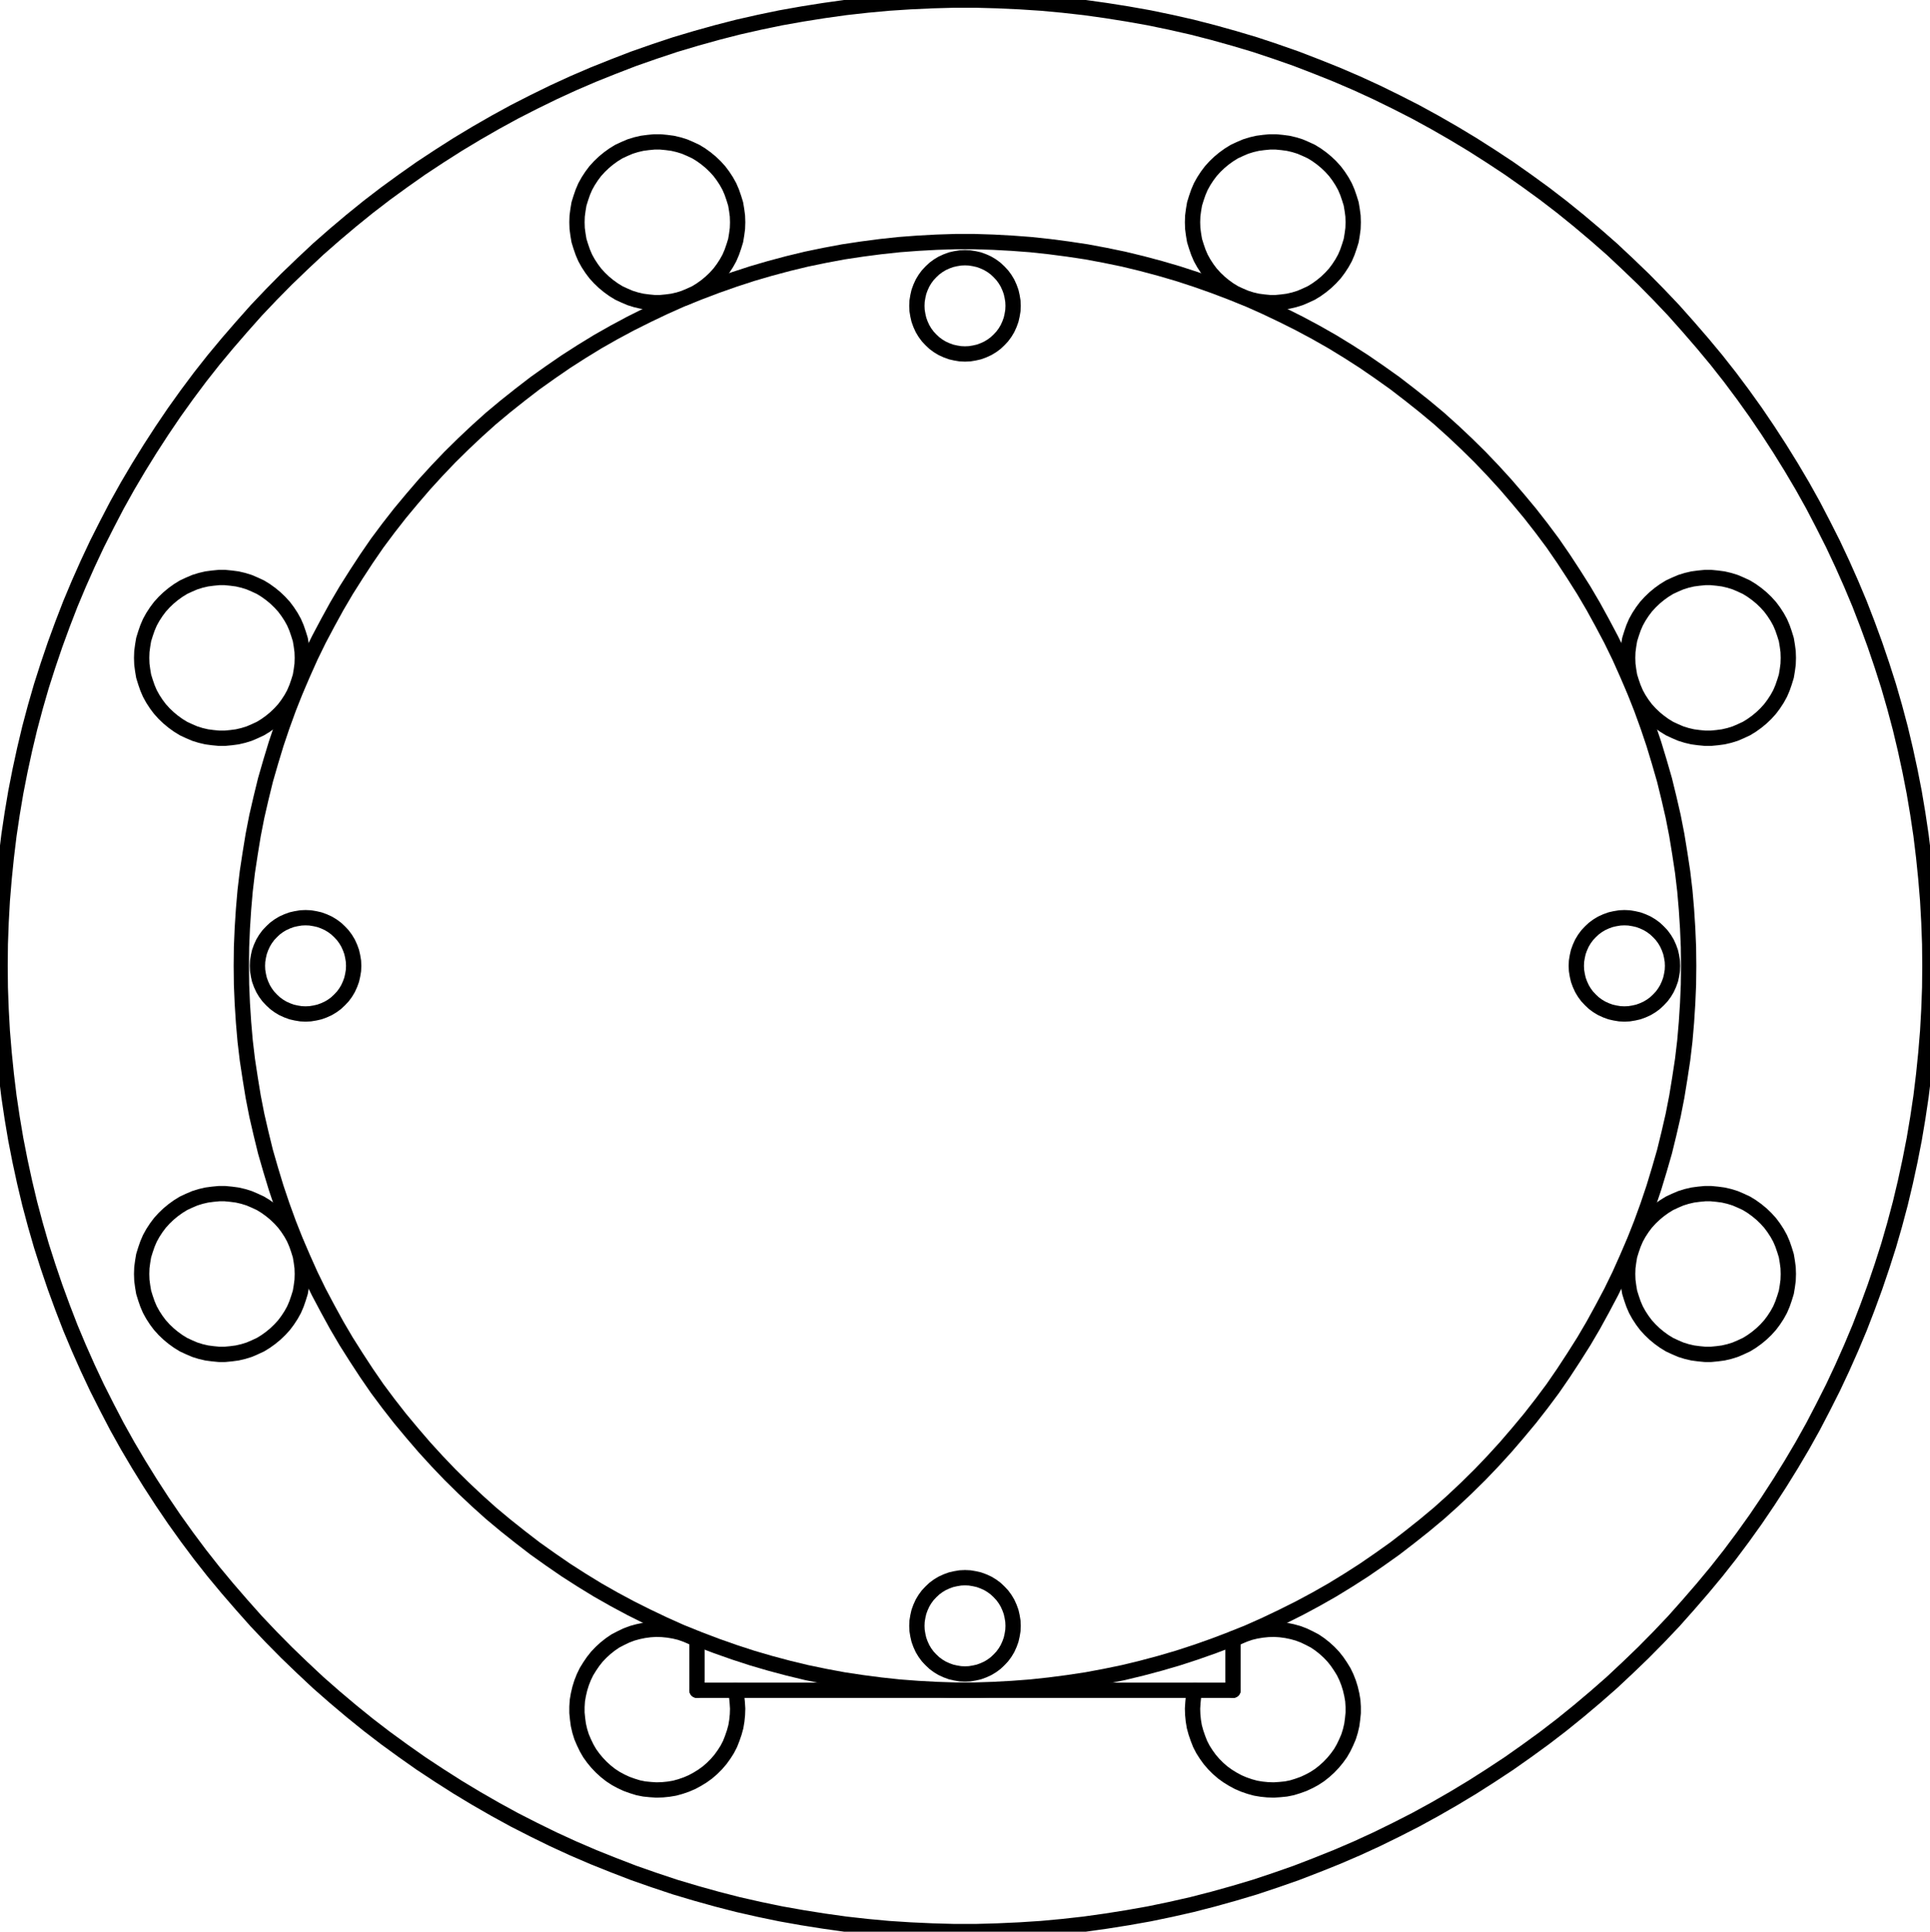 <svg xmlns:inkscape="http://www.inkscape.org/namespaces/inkscape" xmlns:sodipodi="http://sodipodi.sourceforge.net/DTD/sodipodi-0.dtd" xmlns="http://www.w3.org/2000/svg" xmlns:svg="http://www.w3.org/2000/svg" version="1.0" id="svg39" sodipodi:docname="flange_head-4L.wmf" viewBox="355.82 142.5 504.47 504.79">
  <sodipodi:namedview id="namedview41" pagecolor="#ffffff" bordercolor="#000000" borderopacity="0.25" inkscape:showpageshadow="2" inkscape:pageopacity="0.0" inkscape:pagecheckerboard="0" inkscape:deskcolor="#d1d1d1" inkscape:document-units="mm"/>
  <defs id="defs3">
    <pattern id="WMFhbasepattern" patternUnits="userSpaceOnUse" width="6" height="6" x="0" y="0"/>
  </defs>
  <path style="fill:none;stroke:#000000;stroke-width:4px;stroke-linecap:round;stroke-linejoin:round;stroke-miterlimit:4;stroke-dasharray:none;stroke-opacity:1;" d="  M 620.632,222.421   L 620.579,221.211   L 620.368,219.947   L 620.105,218.789   L 619.684,217.632   L 619.158,216.474   L 618.526,215.421   L 617.789,214.421   L 616.947,213.526   L 616.053,212.684   L 615.053,211.947   L 614,211.316   L 612.842,210.789   L 611.684,210.368   L 610.526,210.105   L 609.263,209.895   L 608.053,209.842   L 606.842,209.895   L 605.579,210.105   L 604.421,210.368   L 603.263,210.789   L 602.105,211.316   L 601.053,211.947   L 600.053,212.684   L 599.158,213.526   L 598.316,214.421   L 597.579,215.421   L 596.947,216.474   L 596.421,217.632   L 596,218.789   L 595.737,219.947   L 595.526,221.211   L 595.474,222.421   L 595.526,223.632   L 595.737,224.895   L 596,226.053   L 596.421,227.211   L 596.947,228.368   L 597.579,229.421   L 598.316,230.421   L 599.158,231.316   L 600.053,232.158   L 601.053,232.895   L 602.105,233.526   L 603.263,234.053   L 604.421,234.474   L 605.579,234.737   L 606.842,234.947   L 608.053,235   L 609.263,234.947   L 610.526,234.737   L 611.684,234.474   L 612.842,234.053   L 614,233.526   L 615.053,232.895   L 616.053,232.158   L 616.947,231.316   L 617.789,230.421   L 618.526,229.421   L 619.158,228.368   L 619.684,227.211   L 620.105,226.053   L 620.368,224.895   L 620.579,223.632   L 620.632,222.421  z " id="path5"/>
  <path style="fill:none;stroke:#000000;stroke-width:4px;stroke-linecap:round;stroke-linejoin:round;stroke-miterlimit:4;stroke-dasharray:none;stroke-opacity:1;" d="  M 448.263,394.895   L 448.211,393.684   L 448,392.421   L 447.737,391.263   L 447.316,390.105   L 446.789,388.947   L 446.158,387.895   L 445.421,386.895   L 444.579,386   L 443.684,385.158   L 442.684,384.421   L 441.632,383.789   L 440.474,383.263   L 439.316,382.842   L 438.158,382.579   L 436.895,382.368   L 435.684,382.316   L 434.474,382.368   L 433.211,382.579   L 432.053,382.842   L 430.895,383.263   L 429.737,383.789   L 428.684,384.421   L 427.684,385.158   L 426.789,386   L 425.947,386.895   L 425.211,387.895   L 424.579,388.947   L 424.053,390.105   L 423.632,391.263   L 423.368,392.421   L 423.158,393.684   L 423.105,394.895   L 423.158,396.105   L 423.368,397.368   L 423.632,398.526   L 424.053,399.684   L 424.579,400.842   L 425.211,401.895   L 425.947,402.895   L 426.789,403.789   L 427.684,404.632   L 428.684,405.368   L 429.737,406   L 430.895,406.526   L 432.053,406.947   L 433.211,407.211   L 434.474,407.421   L 435.684,407.474   L 436.895,407.421   L 438.158,407.211   L 439.316,406.947   L 440.474,406.526   L 441.632,406   L 442.684,405.368   L 443.684,404.632   L 444.579,403.789   L 445.421,402.895   L 446.158,401.895   L 446.789,400.842   L 447.316,399.684   L 447.737,398.526   L 448,397.368   L 448.211,396.105   L 448.263,394.895  z " id="path7"/>
  <path style="fill:none;stroke:#000000;stroke-width:4px;stroke-linecap:round;stroke-linejoin:round;stroke-miterlimit:4;stroke-dasharray:none;stroke-opacity:1;" d="  M 620.632,567.368   L 620.579,566.158   L 620.368,564.895   L 620.105,563.737   L 619.684,562.579   L 619.158,561.421   L 618.526,560.368   L 617.789,559.368   L 616.947,558.474   L 616.053,557.632   L 615.053,556.895   L 614,556.263   L 612.842,555.737   L 611.684,555.316   L 610.526,555.053   L 609.263,554.842   L 608.053,554.789   L 606.842,554.842   L 605.579,555.053   L 604.421,555.316   L 603.263,555.737   L 602.105,556.263   L 601.053,556.895   L 600.053,557.632   L 599.158,558.474   L 598.316,559.368   L 597.579,560.368   L 596.947,561.421   L 596.421,562.579   L 596,563.737   L 595.737,564.895   L 595.526,566.158   L 595.474,567.368   L 595.526,568.579   L 595.737,569.842   L 596,571   L 596.421,572.158   L 596.947,573.316   L 597.579,574.368   L 598.316,575.368   L 599.158,576.263   L 600.053,577.105   L 601.053,577.842   L 602.105,578.474   L 603.263,579   L 604.421,579.421   L 605.579,579.684   L 606.842,579.895   L 608.053,579.947   L 609.263,579.895   L 610.526,579.684   L 611.684,579.421   L 612.842,579   L 614,578.474   L 615.053,577.842   L 616.053,577.105   L 616.947,576.263   L 617.789,575.368   L 618.526,574.368   L 619.158,573.316   L 619.684,572.158   L 620.105,571   L 620.368,569.842   L 620.579,568.579   L 620.632,567.368  z " id="path9"/>
  <path style="fill:none;stroke:#000000;stroke-width:4px;stroke-linecap:round;stroke-linejoin:round;stroke-miterlimit:4;stroke-dasharray:none;stroke-opacity:1;" d="  M 793,394.895   L 792.947,393.684   L 792.737,392.421   L 792.474,391.263   L 792.053,390.105   L 791.526,388.947   L 790.895,387.895   L 790.158,386.895   L 789.316,386   L 788.421,385.158   L 787.421,384.421   L 786.368,383.789   L 785.211,383.263   L 784.053,382.842   L 782.895,382.579   L 781.632,382.368   L 780.421,382.316   L 779.211,382.368   L 777.947,382.579   L 776.789,382.842   L 775.632,383.263   L 774.474,383.789   L 773.421,384.421   L 772.421,385.158   L 771.526,386   L 770.684,386.895   L 769.947,387.895   L 769.316,388.947   L 768.789,390.105   L 768.368,391.263   L 768.105,392.421   L 767.895,393.684   L 767.842,394.895   L 767.895,396.105   L 768.105,397.368   L 768.368,398.526   L 768.789,399.684   L 769.316,400.842   L 769.947,401.895   L 770.684,402.895   L 771.526,403.789   L 772.421,404.632   L 773.421,405.368   L 774.474,406   L 775.632,406.526   L 776.789,406.947   L 777.947,407.211   L 779.211,407.421   L 780.421,407.474   L 781.632,407.421   L 782.895,407.211   L 784.053,406.947   L 785.211,406.526   L 786.368,406   L 787.421,405.368   L 788.421,404.632   L 789.316,403.789   L 790.158,402.895   L 790.895,401.895   L 791.526,400.842   L 792.053,399.684   L 792.474,398.526   L 792.737,397.368   L 792.947,396.105   L 793,394.895  z " id="path11"/>
  <path style="fill:none;stroke:#000000;stroke-width:4px;stroke-linecap:round;stroke-linejoin:round;stroke-miterlimit:4;stroke-dasharray:none;stroke-opacity:1;" d="  M 797.211,394.895   L 797.158,390   L 796.947,385.053   L 796.632,380.158   L 796.211,375.263   L 795.632,370.368   L 794.895,365.526   L 794.105,360.684   L 793.158,355.842   L 792.053,351.053   L 790.895,346.316   L 789.526,341.579   L 788.105,336.895   L 786.526,332.211   L 784.842,327.579   L 783.053,323.053   L 781.105,318.526   L 779.105,314.053   L 776.947,309.632   L 774.632,305.263   L 772.263,300.947   L 769.789,296.737   L 767.158,292.579   L 764.474,288.474   L 761.684,284.421   L 758.737,280.474   L 755.737,276.632   L 752.579,272.842   L 749.368,269.105   L 746.053,265.474   L 742.684,261.947   L 739.158,258.474   L 735.579,255.105   L 731.947,251.842   L 728.158,248.684   L 724.316,245.632   L 720.421,242.632   L 716.421,239.789   L 712.368,237   L 708.263,234.368   L 704.053,231.789   L 699.789,229.368   L 695.474,227.053   L 691.053,224.842   L 686.632,222.737   L 682.158,220.737   L 677.579,218.895   L 673,217.158   L 668.368,215.526   L 663.684,214   L 659,212.632   L 654.263,211.368   L 649.474,210.211   L 644.632,209.211   L 639.842,208.316   L 634.947,207.579   L 630.105,206.947   L 625.211,206.421   L 620.316,206.053   L 615.421,205.789   L 610.526,205.632   L 605.579,205.632   L 600.684,205.789   L 595.789,206.053   L 590.895,206.421   L 586,206.947   L 581.158,207.579   L 576.263,208.316   L 571.474,209.211   L 566.632,210.211   L 561.842,211.368   L 557.105,212.632   L 552.421,214   L 547.737,215.526   L 543.105,217.158   L 538.526,218.895   L 533.947,220.737   L 529.474,222.737   L 525.053,224.842   L 520.632,227.053   L 516.316,229.368   L 512.053,231.789   L 507.842,234.368   L 503.737,237   L 499.684,239.789   L 495.684,242.632   L 491.789,245.632   L 487.947,248.684   L 484.158,251.842   L 480.526,255.105   L 476.947,258.474   L 473.421,261.947   L 470.053,265.474   L 466.737,269.105   L 463.526,272.842   L 460.368,276.632   L 457.368,280.474   L 454.421,284.421   L 451.632,288.474   L 448.947,292.579   L 446.316,296.737   L 443.842,300.947   L 441.474,305.263   L 439.158,309.632   L 437,314.053   L 435,318.526   L 433.053,323.053   L 431.263,327.579   L 429.579,332.211   L 428,336.895   L 426.579,341.579   L 425.211,346.316   L 424.053,351.053   L 422.947,355.842   L 422,360.684   L 421.211,365.526   L 420.474,370.368   L 419.895,375.263   L 419.474,380.158   L 419.158,385.053   L 418.947,390   L 418.895,394.895   L 418.947,399.789   L 419.158,404.737   L 419.474,409.632   L 419.895,414.526   L 420.474,419.421   L 421.211,424.263   L 422,429.105   L 422.947,433.947   L 424.053,438.737   L 425.211,443.474   L 426.579,448.211   L 428,452.895   L 429.579,457.579   L 431.263,462.211   L 433.053,466.737   L 435,471.263   L 437,475.737   L 439.158,480.158   L 441.474,484.526   L 443.842,488.842   L 446.316,493.053   L 448.947,497.211   L 451.632,501.316   L 454.421,505.368   L 457.368,509.316   L 460.368,513.158   L 463.526,516.947   L 466.737,520.684   L 470.053,524.316   L 473.421,527.842   L 476.947,531.316   L 480.526,534.684   L 484.158,537.947   L 487.947,541.105   L 491.789,544.158   L 495.684,547.158   L 499.684,550   L 503.737,552.789   L 507.842,555.421   L 512.053,558   L 516.316,560.421   L 520.632,562.737   L 525.053,564.947   L 529.474,567.053   L 533.947,569.053   L 538.526,570.895   L 543.105,572.632   L 547.737,574.263   L 552.421,575.789   L 557.105,577.158   L 561.842,578.421   L 566.632,579.579   L 571.474,580.579   L 576.263,581.474   L 581.158,582.211   L 586,582.842   L 590.895,583.368   L 595.789,583.737   L 600.684,584   L 605.579,584.158   L 610.526,584.158   L 615.421,584   L 620.316,583.737   L 625.211,583.368   L 630.105,582.842   L 634.947,582.211   L 639.842,581.474   L 644.632,580.579   L 649.474,579.579   L 654.263,578.421   L 659,577.158   L 663.684,575.789   L 668.368,574.263   L 673,572.632   L 677.579,570.895   L 682.158,569.053   L 686.632,567.053   L 691.053,564.947   L 695.474,562.737   L 699.789,560.421   L 704.053,558   L 708.263,555.421   L 712.368,552.789   L 716.421,550   L 720.421,547.158   L 724.316,544.158   L 728.158,541.105   L 731.947,537.947   L 735.579,534.684   L 739.158,531.316   L 742.684,527.842   L 746.053,524.316   L 749.368,520.684   L 752.579,516.947   L 755.737,513.158   L 758.737,509.316   L 761.684,505.368   L 764.474,501.316   L 767.158,497.211   L 769.789,493.053   L 772.263,488.842   L 774.632,484.526   L 776.947,480.158   L 779.105,475.737   L 781.105,471.263   L 783.053,466.737   L 784.842,462.211   L 786.526,457.579   L 788.105,452.895   L 789.526,448.211   L 790.895,443.474   L 792.053,438.737   L 793.158,433.947   L 794.105,429.105   L 794.895,424.263   L 795.632,419.421   L 796.211,414.526   L 796.632,409.632   L 796.947,404.737   L 797.158,399.789   L 797.211,394.895  z " id="path13"/>
  <path style="fill:none;stroke:#000000;stroke-width:4px;stroke-linecap:round;stroke-linejoin:round;stroke-miterlimit:4;stroke-dasharray:none;stroke-opacity:1;" d="  M 709.526,200.579   L 709.474,198.947   L 709.263,197.368   L 709,195.789   L 708.526,194.263   L 708,192.737   L 707.368,191.263   L 706.579,189.842   L 705.684,188.474   L 704.737,187.211   L 703.632,186   L 702.474,184.895   L 701.263,183.895   L 699.947,182.947   L 698.579,182.105   L 697.105,181.421   L 695.632,180.789   L 694.105,180.316   L 692.526,179.947   L 690.947,179.737   L 689.316,179.579   L 687.737,179.579   L 686.105,179.737   L 684.526,179.947   L 682.947,180.316   L 681.421,180.789   L 679.947,181.421   L 678.474,182.105   L 677.105,182.947   L 675.789,183.895   L 674.579,184.895   L 673.421,186   L 672.316,187.211   L 671.368,188.474   L 670.474,189.842   L 669.684,191.263   L 669.053,192.737   L 668.526,194.263   L 668.053,195.789   L 667.789,197.368   L 667.579,198.947   L 667.526,200.579   L 667.579,202.211   L 667.789,203.789   L 668.053,205.368   L 668.526,206.895   L 669.053,208.421   L 669.684,209.895   L 670.474,211.316   L 671.368,212.684   L 672.316,213.947   L 673.421,215.158   L 674.579,216.263   L 675.789,217.263   L 677.105,218.211   L 678.474,219.053   L 679.947,219.737   L 681.421,220.368   L 682.947,220.842   L 684.526,221.211   L 686.105,221.421   L 687.737,221.579   L 689.316,221.579   L 690.947,221.421   L 692.526,221.211   L 694.105,220.842   L 695.632,220.368   L 697.105,219.737   L 698.579,219.053   L 699.947,218.211   L 701.263,217.263   L 702.474,216.263   L 703.632,215.158   L 704.737,213.947   L 705.684,212.684   L 706.579,211.316   L 707.368,209.895   L 708,208.421   L 708.526,206.895   L 709,205.368   L 709.263,203.789   L 709.474,202.211   L 709.526,200.579  z " id="path15"/>
  <path style="fill:none;stroke:#000000;stroke-width:4px;stroke-linecap:round;stroke-linejoin:round;stroke-miterlimit:4;stroke-dasharray:none;stroke-opacity:1;" d="  M 434.842,314.421   L 434.789,312.789   L 434.579,311.211   L 434.316,309.632   L 433.842,308.105   L 433.316,306.579   L 432.684,305.105   L 431.895,303.684   L 431,302.316   L 430.053,301.053   L 428.947,299.842   L 427.789,298.737   L 426.579,297.737   L 425.263,296.789   L 423.895,295.947   L 422.421,295.263   L 420.947,294.632   L 419.421,294.158   L 417.842,293.789   L 416.263,293.579   L 414.632,293.421   L 413.053,293.421   L 411.421,293.579   L 409.842,293.789   L 408.263,294.158   L 406.737,294.632   L 405.263,295.263   L 403.789,295.947   L 402.421,296.789   L 401.105,297.737   L 399.895,298.737   L 398.737,299.842   L 397.632,301.053   L 396.684,302.316   L 395.789,303.684   L 395,305.105   L 394.368,306.579   L 393.842,308.105   L 393.368,309.632   L 393.105,311.211   L 392.895,312.789   L 392.842,314.421   L 392.895,316.053   L 393.105,317.632   L 393.368,319.211   L 393.842,320.737   L 394.368,322.263   L 395,323.737   L 395.789,325.158   L 396.684,326.526   L 397.632,327.789   L 398.737,329   L 399.895,330.105   L 401.105,331.105   L 402.421,332.053   L 403.789,332.895   L 405.263,333.579   L 406.737,334.211   L 408.263,334.684   L 409.842,335.053   L 411.421,335.263   L 413.053,335.421   L 414.632,335.421   L 416.263,335.263   L 417.842,335.053   L 419.421,334.684   L 420.947,334.211   L 422.421,333.579   L 423.895,332.895   L 425.263,332.053   L 426.579,331.105   L 427.789,330.105   L 428.947,329   L 430.053,327.789   L 431,326.526   L 431.895,325.158   L 432.684,323.737   L 433.316,322.263   L 433.842,320.737   L 434.316,319.211   L 434.579,317.632   L 434.789,316.053   L 434.842,314.421  z " id="path17"/>
  <path style="fill:none;stroke:#000000;stroke-width:4px;stroke-linecap:round;stroke-linejoin:round;stroke-miterlimit:4;stroke-dasharray:none;stroke-opacity:1;" d="  M 823.263,475.421   L 823.211,473.789   L 823,472.211   L 822.737,470.632   L 822.263,469.105   L 821.737,467.579   L 821.105,466.105   L 820.316,464.684   L 819.421,463.316   L 818.474,462.053   L 817.368,460.842   L 816.211,459.737   L 815,458.737   L 813.684,457.789   L 812.316,456.947   L 810.842,456.263   L 809.368,455.632   L 807.842,455.158   L 806.263,454.789   L 804.684,454.579   L 803.053,454.421   L 801.474,454.421   L 799.842,454.579   L 798.263,454.789   L 796.684,455.158   L 795.158,455.632   L 793.684,456.263   L 792.211,456.947   L 790.842,457.789   L 789.526,458.737   L 788.316,459.737   L 787.158,460.842   L 786.053,462.053   L 785.105,463.316   L 784.211,464.684   L 783.421,466.105   L 782.789,467.579   L 782.263,469.105   L 781.789,470.632   L 781.526,472.211   L 781.316,473.789   L 781.263,475.421   L 781.316,477.053   L 781.526,478.632   L 781.789,480.211   L 782.263,481.737   L 782.789,483.263   L 783.421,484.737   L 784.211,486.158   L 785.105,487.526   L 786.053,488.789   L 787.158,490   L 788.316,491.105   L 789.526,492.105   L 790.842,493.053   L 792.211,493.895   L 793.684,494.579   L 795.158,495.211   L 796.684,495.684   L 798.263,496.053   L 799.842,496.263   L 801.474,496.421   L 803.053,496.421   L 804.684,496.263   L 806.263,496.053   L 807.842,495.684   L 809.368,495.211   L 810.842,494.579   L 812.316,493.895   L 813.684,493.053   L 815,492.105   L 816.211,491.105   L 817.368,490   L 818.474,488.789   L 819.421,487.526   L 820.316,486.158   L 821.105,484.737   L 821.737,483.263   L 822.263,481.737   L 822.737,480.211   L 823,478.632   L 823.211,477.053   L 823.263,475.421  z " id="path19"/>
  <path style="fill:none;stroke:#000000;stroke-width:4px;stroke-linecap:round;stroke-linejoin:round;stroke-miterlimit:4;stroke-dasharray:none;stroke-opacity:1;" d="  M 860.263,394.895   L 860.211,389.211   L 860,383.474   L 859.684,377.789   L 859.211,372.105   L 858.632,366.421   L 857.947,360.789   L 857.105,355.158   L 856.158,349.526   L 855.053,343.895   L 853.842,338.316   L 852.526,332.789   L 851.053,327.263   L 849.474,321.789   L 847.737,316.368   L 845.895,310.947   L 843.947,305.632   L 841.895,300.316   L 839.684,295.053   L 837.368,289.842   L 834.947,284.684   L 832.368,279.579   L 829.737,274.526   L 826.947,269.526   L 824.053,264.632   L 821.053,259.789   L 817.947,255   L 814.737,250.263   L 811.421,245.632   L 808,241.053   L 804.474,236.579   L 800.842,232.211   L 797.105,227.895   L 793.316,223.632   L 789.368,219.474   L 785.368,215.421   L 781.263,211.474   L 777.105,207.579   L 772.842,203.842   L 768.474,200.158   L 764.053,196.579   L 759.526,193.105   L 754.895,189.737   L 750.263,186.474   L 745.474,183.316   L 740.684,180.263   L 735.789,177.316   L 730.842,174.474   L 725.842,171.737   L 720.789,169.158   L 715.632,166.632   L 710.474,164.263   L 705.211,162   L 699.947,159.895   L 694.632,157.842   L 689.211,155.947   L 683.842,154.158   L 678.368,152.526   L 672.895,151   L 667.368,149.579   L 661.789,148.316   L 656.211,147.158   L 650.579,146.158   L 644.947,145.263   L 639.316,144.474   L 633.684,143.842   L 628,143.316   L 622.316,142.947   L 616.579,142.684   L 610.895,142.526   L 605.211,142.526   L 599.526,142.684   L 593.789,142.947   L 588.105,143.316   L 582.421,143.842   L 576.789,144.474   L 571.158,145.263   L 565.526,146.158   L 559.895,147.158   L 554.316,148.316   L 548.737,149.579   L 543.211,151   L 537.737,152.526   L 532.263,154.158   L 526.895,155.947   L 521.474,157.842   L 516.158,159.895   L 510.895,162   L 505.632,164.263   L 500.474,166.632   L 495.316,169.158   L 490.263,171.737   L 485.263,174.474   L 480.316,177.316   L 475.421,180.263   L 470.632,183.316   L 465.842,186.474   L 461.211,189.737   L 456.579,193.105   L 452.053,196.579   L 447.632,200.158   L 443.263,203.842   L 439,207.579   L 434.842,211.474   L 430.737,215.421   L 426.737,219.474   L 422.789,223.632   L 419,227.895   L 415.263,232.211   L 411.632,236.579   L 408.105,241.053   L 404.684,245.632   L 401.368,250.263   L 398.158,255   L 395.053,259.789   L 392.053,264.632   L 389.158,269.526   L 386.368,274.526   L 383.737,279.579   L 381.158,284.684   L 378.737,289.842   L 376.421,295.053   L 374.211,300.316   L 372.158,305.632   L 370.211,310.947   L 368.368,316.368   L 366.632,321.789   L 365.053,327.263   L 363.579,332.789   L 362.263,338.316   L 361.053,343.895   L 359.947,349.526   L 359,355.158   L 358.158,360.789   L 357.474,366.421   L 356.895,372.105   L 356.421,377.789   L 356.105,383.474   L 355.895,389.211   L 355.842,394.895   L 355.895,400.579   L 356.105,406.316   L 356.421,412   L 356.895,417.684   L 357.474,423.368   L 358.158,429   L 359,434.632   L 359.947,440.263   L 361.053,445.895   L 362.263,451.474   L 363.579,457   L 365.053,462.526   L 366.632,468   L 368.368,473.421   L 370.211,478.842   L 372.158,484.158   L 374.211,489.474   L 376.421,494.737   L 378.737,499.947   L 381.158,505.105   L 383.737,510.211   L 386.368,515.263   L 389.158,520.263   L 392.053,525.158   L 395.053,530   L 398.158,534.789   L 401.368,539.526   L 404.684,544.158   L 408.105,548.737   L 411.632,553.211   L 415.263,557.579   L 419,561.895   L 422.789,566.158   L 426.737,570.316   L 430.737,574.368   L 434.842,578.316   L 439,582.211   L 443.263,585.947   L 447.632,589.632   L 452.053,593.211   L 456.579,596.684   L 461.211,600.053   L 465.842,603.316   L 470.632,606.474   L 475.421,609.526   L 480.316,612.474   L 485.263,615.316   L 490.263,618.053   L 495.316,620.632   L 500.474,623.158   L 505.632,625.526   L 510.895,627.789   L 516.158,629.895   L 521.474,631.947   L 526.895,633.842   L 532.263,635.632   L 537.737,637.263   L 543.211,638.789   L 548.737,640.211   L 554.316,641.474   L 559.895,642.632   L 565.526,643.632   L 571.158,644.526   L 576.789,645.316   L 582.421,645.947   L 588.105,646.474   L 593.789,646.842   L 599.526,647.105   L 605.211,647.263   L 610.895,647.263   L 616.579,647.105   L 622.316,646.842   L 628,646.474   L 633.684,645.947   L 639.316,645.316   L 644.947,644.526   L 650.579,643.632   L 656.211,642.632   L 661.789,641.474   L 667.368,640.211   L 672.895,638.789   L 678.368,637.263   L 683.842,635.632   L 689.211,633.842   L 694.632,631.947   L 699.947,629.895   L 705.211,627.789   L 710.474,625.526   L 715.632,623.158   L 720.789,620.632   L 725.842,618.053   L 730.842,615.316   L 735.789,612.474   L 740.684,609.526   L 745.474,606.474   L 750.263,603.316   L 754.895,600.053   L 759.526,596.684   L 764.053,593.211   L 768.474,589.632   L 772.842,585.947   L 777.105,582.211   L 781.263,578.316   L 785.368,574.368   L 789.368,570.316   L 793.316,566.158   L 797.105,561.895   L 800.842,557.579   L 804.474,553.211   L 808,548.737   L 811.421,544.158   L 814.737,539.526   L 817.947,534.789   L 821.053,530   L 824.053,525.158   L 826.947,520.263   L 829.737,515.263   L 832.368,510.211   L 834.947,505.105   L 837.368,499.947   L 839.684,494.737   L 841.895,489.474   L 843.947,484.158   L 845.895,478.842   L 847.737,473.421   L 849.474,468   L 851.053,462.526   L 852.526,457   L 853.842,451.474   L 855.053,445.895   L 856.158,440.263   L 857.105,434.632   L 857.947,429   L 858.632,423.368   L 859.211,417.684   L 859.684,412   L 860,406.316   L 860.211,400.579   L 860.263,394.895  z " id="path21"/>
  <path style="fill:none;stroke:#000000;stroke-width:4px;stroke-linecap:round;stroke-linejoin:round;stroke-miterlimit:4;stroke-dasharray:none;stroke-opacity:1;" d="  M 823.263,314.421   L 823.211,312.789   L 823,311.211   L 822.737,309.632   L 822.263,308.105   L 821.737,306.579   L 821.105,305.105   L 820.316,303.684   L 819.421,302.316   L 818.474,301.053   L 817.368,299.842   L 816.211,298.737   L 815,297.737   L 813.684,296.789   L 812.316,295.947   L 810.842,295.263   L 809.368,294.632   L 807.842,294.158   L 806.263,293.789   L 804.684,293.579   L 803.053,293.421   L 801.474,293.421   L 799.842,293.579   L 798.263,293.789   L 796.684,294.158   L 795.158,294.632   L 793.684,295.263   L 792.211,295.947   L 790.842,296.789   L 789.526,297.737   L 788.316,298.737   L 787.158,299.842   L 786.053,301.053   L 785.105,302.316   L 784.211,303.684   L 783.421,305.105   L 782.789,306.579   L 782.263,308.105   L 781.789,309.632   L 781.526,311.211   L 781.316,312.789   L 781.263,314.421   L 781.316,316.053   L 781.526,317.632   L 781.789,319.211   L 782.263,320.737   L 782.789,322.263   L 783.421,323.737   L 784.211,325.158   L 785.105,326.526   L 786.053,327.789   L 787.158,329   L 788.316,330.105   L 789.526,331.105   L 790.842,332.053   L 792.211,332.895   L 793.684,333.579   L 795.158,334.211   L 796.684,334.684   L 798.263,335.053   L 799.842,335.263   L 801.474,335.421   L 803.053,335.421   L 804.684,335.263   L 806.263,335.053   L 807.842,334.684   L 809.368,334.211   L 810.842,333.579   L 812.316,332.895   L 813.684,332.053   L 815,331.105   L 816.211,330.105   L 817.368,329   L 818.474,327.789   L 819.421,326.526   L 820.316,325.158   L 821.105,323.737   L 821.737,322.263   L 822.263,320.737   L 822.737,319.211   L 823,317.632   L 823.211,316.053   L 823.263,314.421  z " id="path23"/>
  <path style="fill:none;stroke:#000000;stroke-width:4px;stroke-linecap:round;stroke-linejoin:round;stroke-miterlimit:4;stroke-dasharray:none;stroke-opacity:1;" d="  M 434.842,475.421   L 434.789,473.789   L 434.579,472.211   L 434.316,470.632   L 433.842,469.105   L 433.316,467.579   L 432.684,466.105   L 431.895,464.684   L 431,463.316   L 430.053,462.053   L 428.947,460.842   L 427.789,459.737   L 426.579,458.737   L 425.263,457.789   L 423.895,456.947   L 422.421,456.263   L 420.947,455.632   L 419.421,455.158   L 417.842,454.789   L 416.263,454.579   L 414.632,454.421   L 413.053,454.421   L 411.421,454.579   L 409.842,454.789   L 408.263,455.158   L 406.737,455.632   L 405.263,456.263   L 403.789,456.947   L 402.421,457.789   L 401.105,458.737   L 399.895,459.737   L 398.737,460.842   L 397.632,462.053   L 396.684,463.316   L 395.789,464.684   L 395,466.105   L 394.368,467.579   L 393.842,469.105   L 393.368,470.632   L 393.105,472.211   L 392.895,473.789   L 392.842,475.421   L 392.895,477.053   L 393.105,478.632   L 393.368,480.211   L 393.842,481.737   L 394.368,483.263   L 395,484.737   L 395.789,486.158   L 396.684,487.526   L 397.632,488.789   L 398.737,490   L 399.895,491.105   L 401.105,492.105   L 402.421,493.053   L 403.789,493.895   L 405.263,494.579   L 406.737,495.211   L 408.263,495.684   L 409.842,496.053   L 411.421,496.263   L 413.053,496.421   L 414.632,496.421   L 416.263,496.263   L 417.842,496.053   L 419.421,495.684   L 420.947,495.211   L 422.421,494.579   L 423.895,493.895   L 425.263,493.053   L 426.579,492.105   L 427.789,491.105   L 428.947,490   L 430.053,488.789   L 431,487.526   L 431.895,486.158   L 432.684,484.737   L 433.316,483.263   L 433.842,481.737   L 434.316,480.211   L 434.579,478.632   L 434.789,477.053   L 434.842,475.421  z " id="path25"/>
  <path style="fill:none;stroke:#000000;stroke-width:4px;stroke-linecap:round;stroke-linejoin:round;stroke-miterlimit:4;stroke-dasharray:none;stroke-opacity:1;" d="  M 548.632,200.579   L 548.579,198.947   L 548.368,197.368   L 548.105,195.789   L 547.632,194.263   L 547.105,192.737   L 546.474,191.263   L 545.684,189.842   L 544.789,188.474   L 543.842,187.211   L 542.737,186   L 541.579,184.895   L 540.368,183.895   L 539.053,182.947   L 537.684,182.105   L 536.211,181.421   L 534.737,180.789   L 533.211,180.316   L 531.632,179.947   L 530.053,179.737   L 528.421,179.579   L 526.842,179.579   L 525.211,179.737   L 523.632,179.947   L 522.053,180.316   L 520.526,180.789   L 519.053,181.421   L 517.579,182.105   L 516.211,182.947   L 514.895,183.895   L 513.684,184.895   L 512.526,186   L 511.421,187.211   L 510.474,188.474   L 509.579,189.842   L 508.789,191.263   L 508.158,192.737   L 507.632,194.263   L 507.158,195.789   L 506.895,197.368   L 506.684,198.947   L 506.632,200.579   L 506.684,202.211   L 506.895,203.789   L 507.158,205.368   L 507.632,206.895   L 508.158,208.421   L 508.789,209.895   L 509.579,211.316   L 510.474,212.684   L 511.421,213.947   L 512.526,215.158   L 513.684,216.263   L 514.895,217.263   L 516.211,218.211   L 517.579,219.053   L 519.053,219.737   L 520.526,220.368   L 522.053,220.842   L 523.632,221.211   L 525.211,221.421   L 526.842,221.579   L 528.421,221.579   L 530.053,221.421   L 531.632,221.211   L 533.211,220.842   L 534.737,220.368   L 536.211,219.737   L 537.684,219.053   L 539.053,218.211   L 540.368,217.263   L 541.579,216.263   L 542.737,215.158   L 543.842,213.947   L 544.789,212.684   L 545.684,211.316   L 546.474,209.895   L 547.105,208.421   L 547.632,206.895   L 548.105,205.368   L 548.368,203.789   L 548.579,202.211   L 548.632,200.579  z " id="path27"/>
  <path style="fill:none;stroke:#000000;stroke-width:4px;stroke-linecap:round;stroke-linejoin:round;stroke-miterlimit:4;stroke-dasharray:none;stroke-opacity:1;" d="  M 538,570.737   L 538,584.211  " id="path29"/>
  <path style="fill:none;stroke:#000000;stroke-width:4px;stroke-linecap:round;stroke-linejoin:round;stroke-miterlimit:4;stroke-dasharray:none;stroke-opacity:1;" d="  M 678.105,584.211   L 678.105,570.737  " id="path31"/>
  <path style="fill:none;stroke:#000000;stroke-width:4px;stroke-linecap:round;stroke-linejoin:round;stroke-miterlimit:4;stroke-dasharray:none;stroke-opacity:1;" d="  M 678.105,584.211   L 538,584.211  " id="path33"/>
  <path style="fill:none;stroke:#000000;stroke-width:4px;stroke-linecap:round;stroke-linejoin:round;stroke-miterlimit:4;stroke-dasharray:none;stroke-opacity:1;" d="  M 538,571   L 536.579,570.263   L 535.105,569.632   L 533.579,569.105   L 532.053,568.737   L 530.474,568.474   L 528.895,568.316   L 527.316,568.263   L 525.684,568.368   L 524.105,568.579   L 522.579,568.895   L 521.053,569.316   L 519.526,569.895   L 518.105,570.579   L 516.684,571.316   L 515.368,572.211   L 514.105,573.211   L 512.947,574.263   L 511.842,575.421   L 510.842,576.684   L 509.947,578   L 509.105,579.368   L 508.421,580.789   L 507.842,582.263   L 507.368,583.789   L 507,585.368   L 506.737,586.895   L 506.632,588.526   L 506.632,590.105   L 506.789,591.684   L 507,593.263   L 507.368,594.842   L 507.842,596.368   L 508.474,597.842   L 509.158,599.263   L 509.947,600.632   L 510.895,601.947   L 511.895,603.158   L 513,604.316   L 514.158,605.368   L 515.421,606.368   L 516.789,607.263   L 518.158,608   L 519.632,608.684   L 521.105,609.211   L 522.632,609.684   L 524.211,610   L 525.789,610.158   L 527.368,610.263   L 529,610.211   L 530.579,610.053   L 532.158,609.789   L 533.684,609.368   L 535.211,608.842   L 536.684,608.211   L 538.053,607.474   L 539.421,606.632   L 540.737,605.684   L 541.947,604.632   L 543.053,603.526   L 544.105,602.316   L 545.053,601   L 545.895,599.684   L 546.632,598.263   L 547.211,596.789   L 547.737,595.263   L 548.158,593.737   L 548.421,592.158   L 548.579,590.579   L 548.632,589   L 548.526,587.368   L 548.368,585.789   L 548,584.263  " id="path35"/>
  <path style="fill:none;stroke:#000000;stroke-width:4px;stroke-linecap:round;stroke-linejoin:round;stroke-miterlimit:4;stroke-dasharray:none;stroke-opacity:1;" d="  M 668.158,584.263   L 667.789,585.789   L 667.632,587.368   L 667.526,589   L 667.579,590.579   L 667.737,592.158   L 668,593.737   L 668.421,595.263   L 668.947,596.789   L 669.526,598.263   L 670.263,599.684   L 671.105,601   L 672.053,602.316   L 673.105,603.526   L 674.211,604.632   L 675.421,605.684   L 676.737,606.632   L 678.105,607.474   L 679.474,608.211   L 680.947,608.842   L 682.474,609.368   L 684,609.789   L 685.579,610.053   L 687.158,610.211   L 688.789,610.263   L 690.368,610.158   L 691.947,610   L 693.526,609.684   L 695.053,609.211   L 696.526,608.684   L 698,608   L 699.368,607.263   L 700.737,606.368   L 702,605.368   L 703.158,604.316   L 704.263,603.158   L 705.263,601.947   L 706.211,600.632   L 707,599.263   L 707.684,597.842   L 708.316,596.368   L 708.789,594.842   L 709.158,593.263   L 709.368,591.684   L 709.526,590.105   L 709.526,588.526   L 709.421,586.895   L 709.158,585.368   L 708.789,583.789   L 708.316,582.263   L 707.737,580.789   L 707.053,579.368   L 706.211,578   L 705.316,576.684   L 704.316,575.421   L 703.211,574.263   L 702.053,573.211   L 700.789,572.211   L 699.474,571.316   L 698.053,570.579   L 696.632,569.895   L 695.105,569.316   L 693.579,568.895   L 692.053,568.579   L 690.474,568.368   L 688.842,568.263   L 687.263,568.316   L 685.684,568.474   L 684.105,568.737   L 682.579,569.105   L 681.053,569.632   L 679.579,570.263   L 678.158,571  " id="path37"/>
</svg>